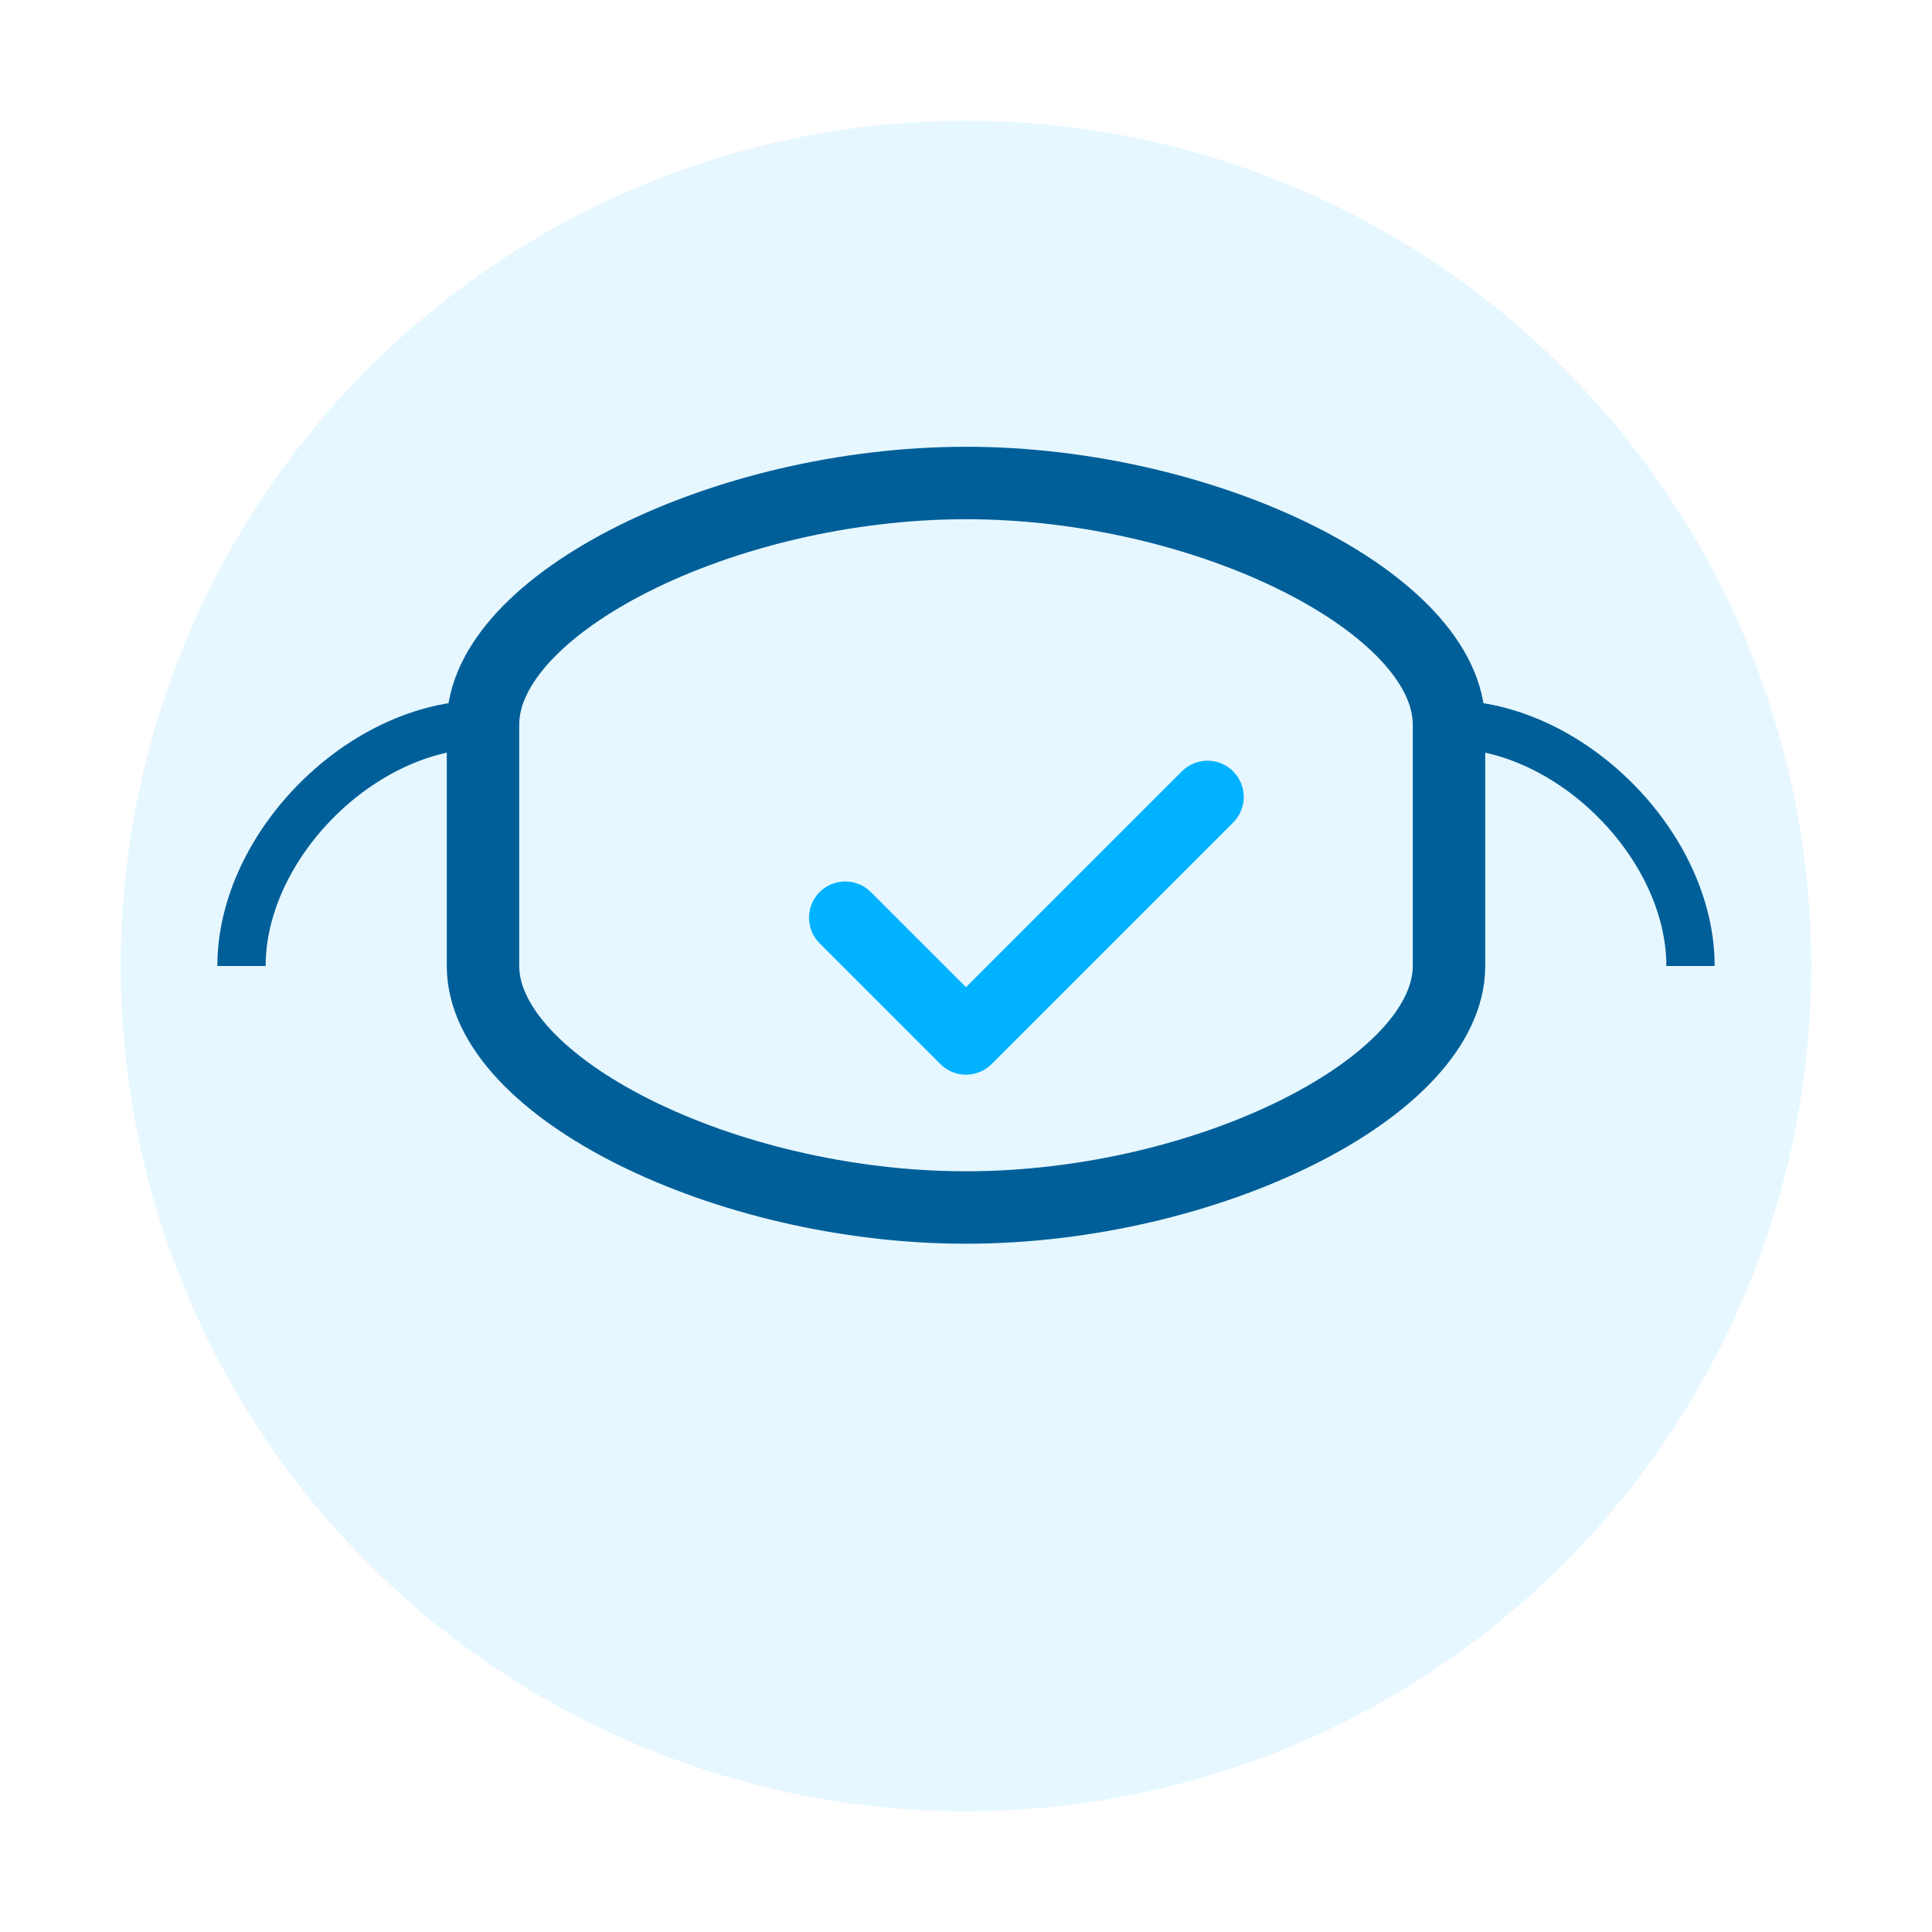 <?xml version="1.0" encoding="UTF-8"?>
<svg width="80" height="80" viewBox="0 0 80 80" fill="none" xmlns="http://www.w3.org/2000/svg">
  <!-- 背景円 -->
  <circle cx="40" cy="40" r="35" fill="#00B2FF" opacity="0.1"/>
  <!-- マスクの形状 -->
  <path d="M20 30C20 25 30 20 40 20C50 20 60 25 60 30V40C60 45 50 50 40 50C30 50 20 45 20 40V30Z" stroke="#005F99" stroke-width="3" fill="none"/>
  <!-- マスクのストラップ -->
  <path d="M20 30C15 30 10 35 10 40" stroke="#005F99" stroke-width="2"/>
  <path d="M60 30C65 30 70 35 70 40" stroke="#005F99" stroke-width="2"/>
  <!-- チェックマーク -->
  <path d="M35 38L40 43L50 33" stroke="#00B2FF" stroke-width="3" stroke-linecap="round" stroke-linejoin="round"/>
</svg>